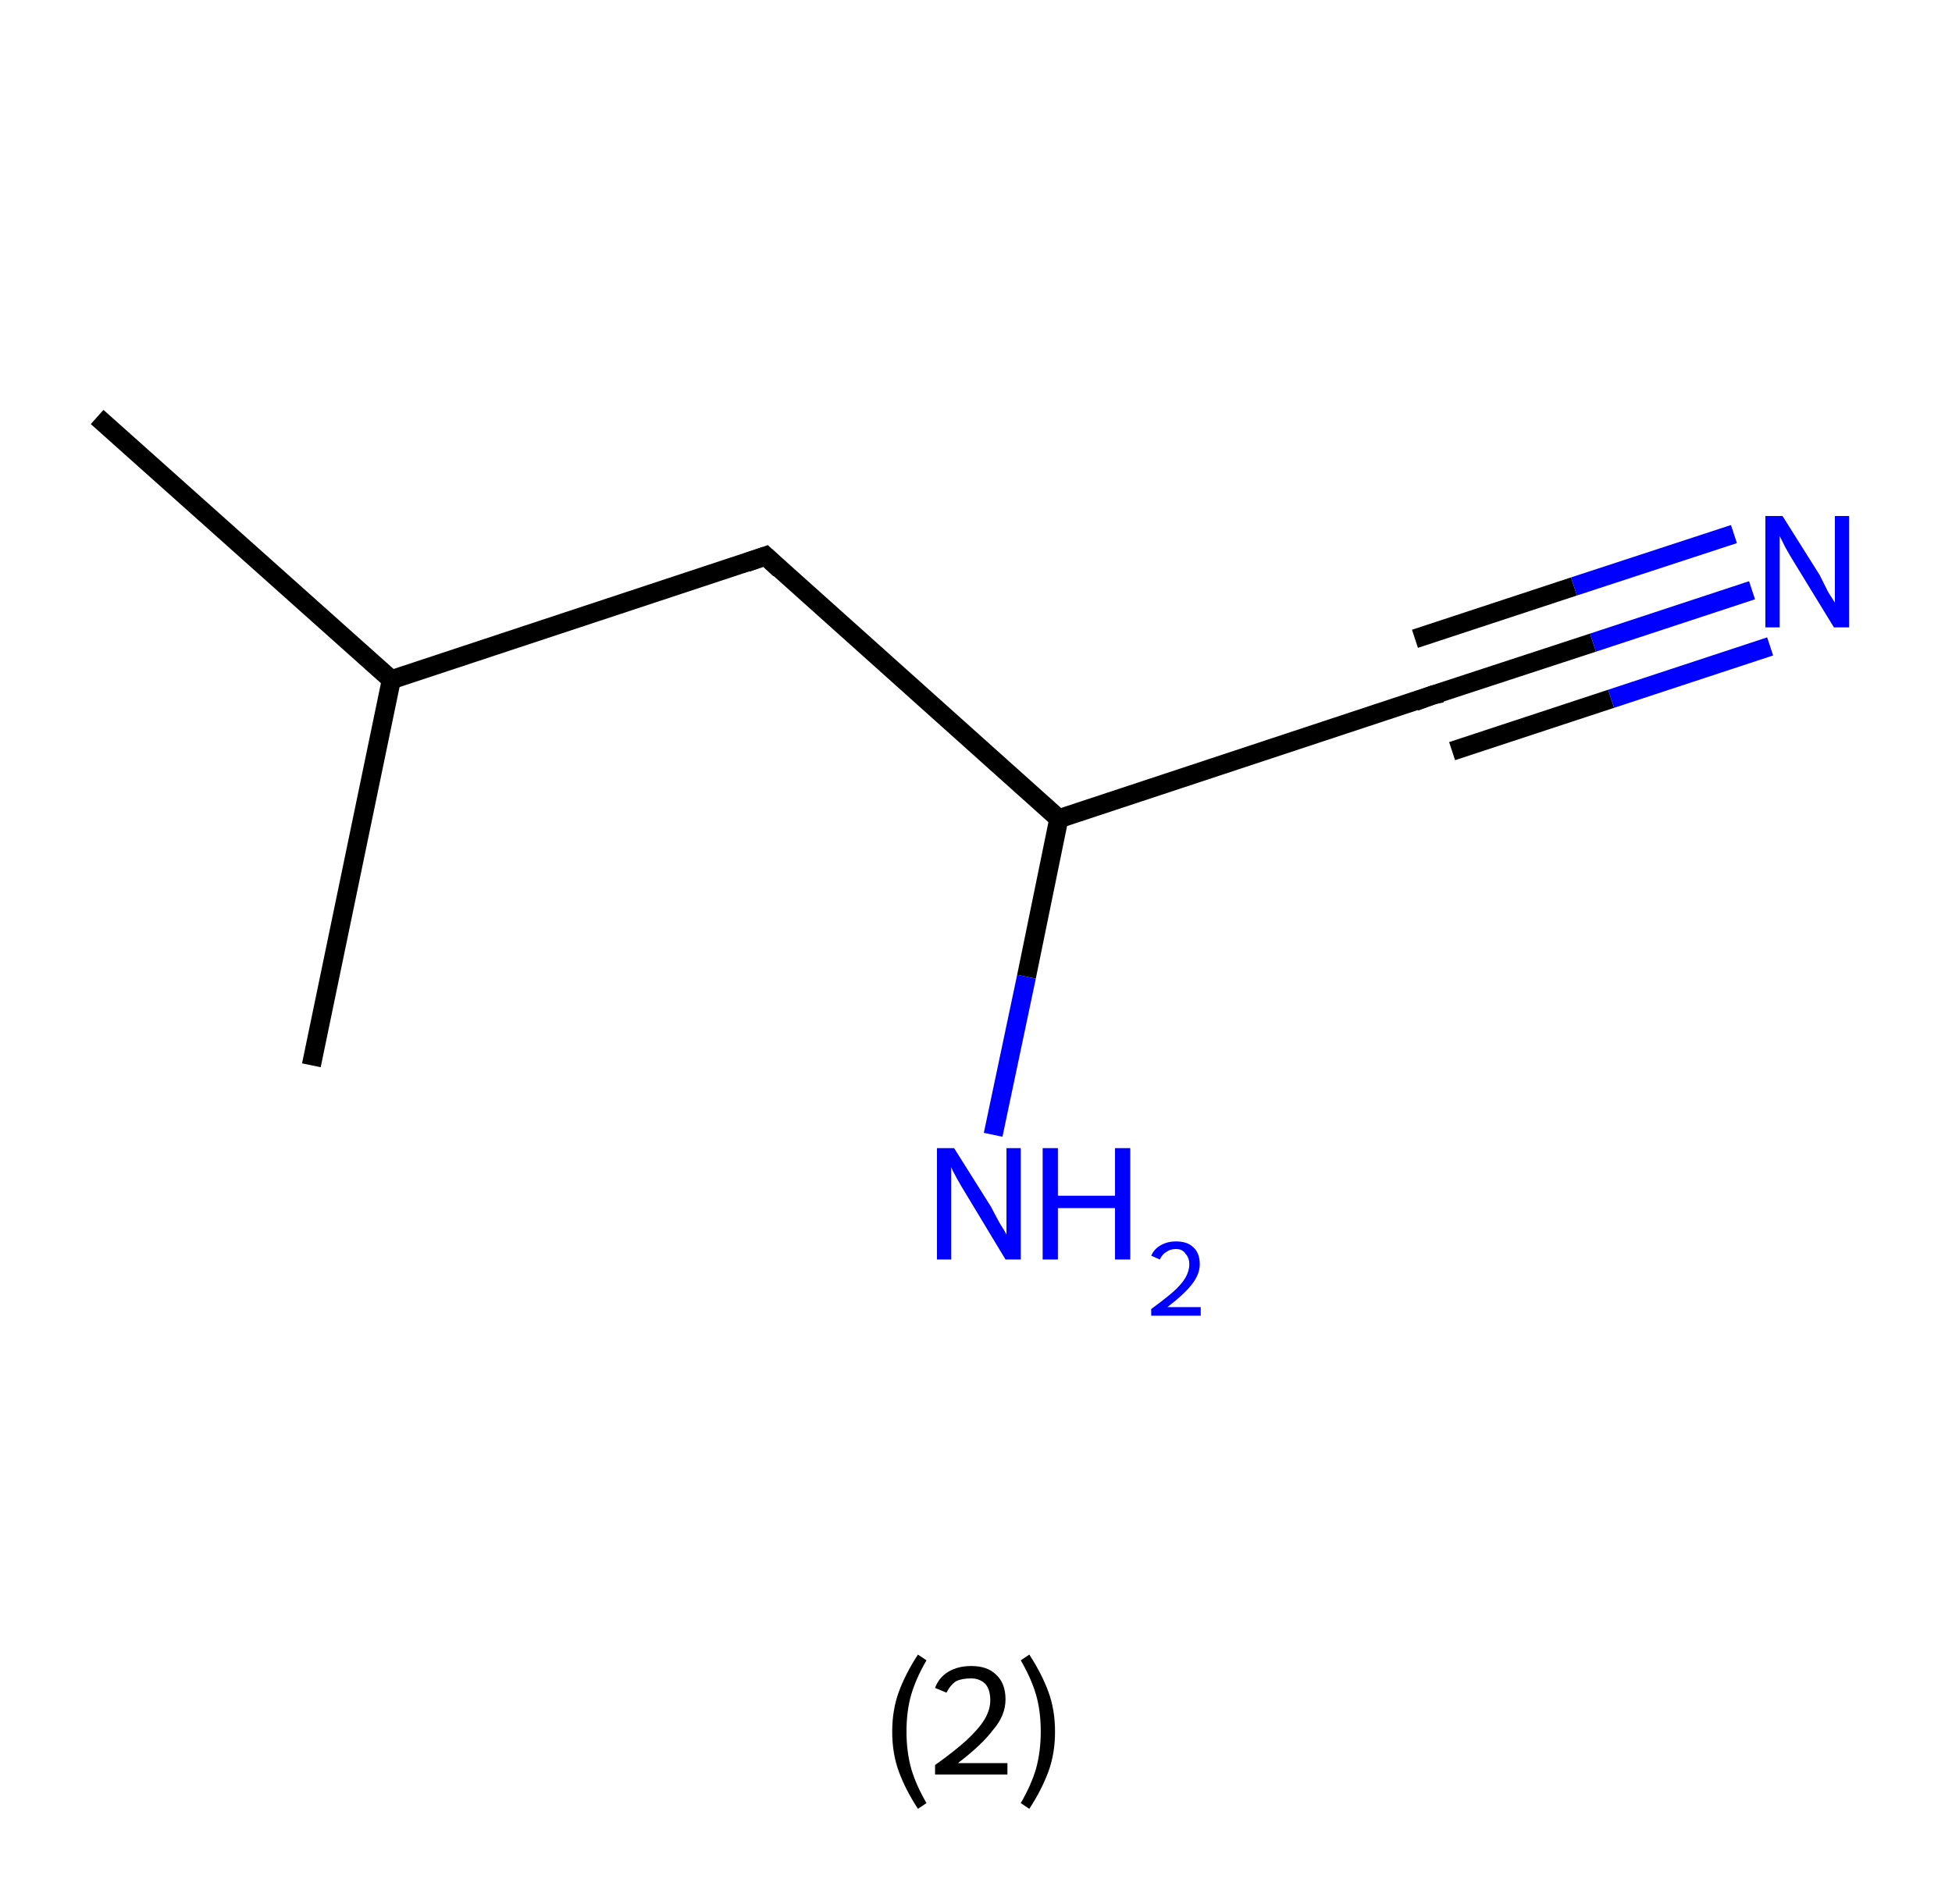 <?xml version='1.0' encoding='ASCII' standalone='yes'?>
<svg xmlns="http://www.w3.org/2000/svg" xmlns:rdkit="http://www.rdkit.org/xml" xmlns:xlink="http://www.w3.org/1999/xlink" version="1.1" baseProfile="full" xml:space="preserve" width="205px" height="200px" viewBox="0 0 205 200">
<!-- END OF HEADER -->
<rect style="opacity:1.0;fill:#FFFFFF;stroke:none" width="205.0" height="200.0" x="0.0" y="0.0"> </rect>
<path class="bond-0 atom-0 atom-1" d="M 10.2,43.8 L 41.1,71.4" style="fill:none;fill-rule:evenodd;stroke:#000000;stroke-width:2.0px;stroke-linecap:butt;stroke-linejoin:miter;stroke-opacity:1"/>
<path class="bond-1 atom-1 atom-2" d="M 41.1,71.4 L 32.7,111.9" style="fill:none;fill-rule:evenodd;stroke:#000000;stroke-width:2.0px;stroke-linecap:butt;stroke-linejoin:miter;stroke-opacity:1"/>
<path class="bond-2 atom-1 atom-3" d="M 41.1,71.4 L 80.4,58.4" style="fill:none;fill-rule:evenodd;stroke:#000000;stroke-width:2.0px;stroke-linecap:butt;stroke-linejoin:miter;stroke-opacity:1"/>
<path class="bond-3 atom-3 atom-4" d="M 80.4,58.4 L 111.2,86.0" style="fill:none;fill-rule:evenodd;stroke:#000000;stroke-width:2.0px;stroke-linecap:butt;stroke-linejoin:miter;stroke-opacity:1"/>
<path class="bond-4 atom-4 atom-5" d="M 111.2,86.0 L 107.8,102.6" style="fill:none;fill-rule:evenodd;stroke:#000000;stroke-width:2.0px;stroke-linecap:butt;stroke-linejoin:miter;stroke-opacity:1"/>
<path class="bond-4 atom-4 atom-5" d="M 107.8,102.6 L 104.3,119.2" style="fill:none;fill-rule:evenodd;stroke:#0000FF;stroke-width:2.0px;stroke-linecap:butt;stroke-linejoin:miter;stroke-opacity:1"/>
<path class="bond-5 atom-4 atom-6" d="M 111.2,86.0 L 150.5,73.0" style="fill:none;fill-rule:evenodd;stroke:#000000;stroke-width:2.0px;stroke-linecap:butt;stroke-linejoin:miter;stroke-opacity:1"/>
<path class="bond-6 atom-6 atom-7" d="M 150.5,73.0 L 167.3,67.5" style="fill:none;fill-rule:evenodd;stroke:#000000;stroke-width:2.0px;stroke-linecap:butt;stroke-linejoin:miter;stroke-opacity:1"/>
<path class="bond-6 atom-6 atom-7" d="M 167.3,67.5 L 184.0,62.0" style="fill:none;fill-rule:evenodd;stroke:#0000FF;stroke-width:2.0px;stroke-linecap:butt;stroke-linejoin:miter;stroke-opacity:1"/>
<path class="bond-6 atom-6 atom-7" d="M 148.6,67.1 L 165.3,61.6" style="fill:none;fill-rule:evenodd;stroke:#000000;stroke-width:2.0px;stroke-linecap:butt;stroke-linejoin:miter;stroke-opacity:1"/>
<path class="bond-6 atom-6 atom-7" d="M 165.3,61.6 L 182.1,56.1" style="fill:none;fill-rule:evenodd;stroke:#0000FF;stroke-width:2.0px;stroke-linecap:butt;stroke-linejoin:miter;stroke-opacity:1"/>
<path class="bond-6 atom-6 atom-7" d="M 152.5,78.9 L 169.2,73.4" style="fill:none;fill-rule:evenodd;stroke:#000000;stroke-width:2.0px;stroke-linecap:butt;stroke-linejoin:miter;stroke-opacity:1"/>
<path class="bond-6 atom-6 atom-7" d="M 169.2,73.4 L 185.9,67.9" style="fill:none;fill-rule:evenodd;stroke:#0000FF;stroke-width:2.0px;stroke-linecap:butt;stroke-linejoin:miter;stroke-opacity:1"/>
<path d="M 78.4,59.1 L 80.4,58.4 L 81.9,59.8" style="fill:none;stroke:#000000;stroke-width:2.0px;stroke-linecap:butt;stroke-linejoin:miter;stroke-opacity:1;"/>
<path d="M 148.6,73.7 L 150.5,73.0 L 151.4,72.8" style="fill:none;stroke:#000000;stroke-width:2.0px;stroke-linecap:butt;stroke-linejoin:miter;stroke-opacity:1;"/>
<path class="atom-5" d="M 100.2 120.6 L 104.1 126.8 Q 104.4 127.4, 105.0 128.5 Q 105.7 129.6, 105.7 129.7 L 105.7 120.6 L 107.2 120.6 L 107.2 132.3 L 105.6 132.3 L 101.5 125.5 Q 101.0 124.7, 100.5 123.8 Q 100.0 122.9, 99.9 122.6 L 99.9 132.3 L 98.4 132.3 L 98.4 120.6 L 100.2 120.6 " fill="#0000FF"/>
<path class="atom-5" d="M 109.5 120.6 L 111.1 120.6 L 111.1 125.6 L 117.1 125.6 L 117.1 120.6 L 118.7 120.6 L 118.7 132.3 L 117.1 132.3 L 117.1 126.9 L 111.1 126.9 L 111.1 132.3 L 109.5 132.3 L 109.5 120.6 " fill="#0000FF"/>
<path class="atom-5" d="M 120.9 131.9 Q 121.2 131.2, 121.9 130.8 Q 122.6 130.4, 123.5 130.4 Q 124.7 130.4, 125.3 131.0 Q 126.0 131.6, 126.0 132.8 Q 126.0 133.9, 125.1 135.0 Q 124.3 136.0, 122.6 137.3 L 126.1 137.3 L 126.1 138.2 L 120.9 138.2 L 120.9 137.5 Q 122.4 136.4, 123.2 135.7 Q 124.1 134.9, 124.5 134.2 Q 124.9 133.5, 124.9 132.8 Q 124.9 132.1, 124.5 131.7 Q 124.2 131.2, 123.5 131.2 Q 122.9 131.2, 122.5 131.5 Q 122.1 131.7, 121.8 132.3 L 120.9 131.9 " fill="#0000FF"/>
<path class="atom-7" d="M 187.2 54.2 L 191.1 60.4 Q 191.4 61.0, 192.0 62.2 Q 192.7 63.3, 192.7 63.3 L 192.7 54.2 L 194.2 54.2 L 194.2 65.9 L 192.6 65.9 L 188.5 59.2 Q 188.0 58.4, 187.5 57.5 Q 187.0 56.5, 186.9 56.3 L 186.9 65.9 L 185.4 65.9 L 185.4 54.2 L 187.2 54.2 " fill="#0000FF"/>
<path class="legend" d="M 93.7 181.9 Q 93.7 179.6, 94.4 177.7 Q 95.1 175.8, 96.4 173.8 L 97.3 174.4 Q 96.2 176.3, 95.7 178.0 Q 95.2 179.7, 95.2 181.9 Q 95.2 184.0, 95.7 185.8 Q 96.2 187.5, 97.3 189.4 L 96.4 190.0 Q 95.1 188.0, 94.4 186.1 Q 93.7 184.2, 93.7 181.9 " fill="#000000"/>
<path class="legend" d="M 98.2 177.3 Q 98.6 176.2, 99.6 175.6 Q 100.6 175.0, 102.0 175.0 Q 103.7 175.0, 104.6 175.9 Q 105.6 176.8, 105.6 178.5 Q 105.6 180.2, 104.3 181.7 Q 103.1 183.3, 100.6 185.2 L 105.8 185.2 L 105.8 186.4 L 98.2 186.4 L 98.2 185.4 Q 100.3 183.9, 101.5 182.8 Q 102.8 181.6, 103.4 180.6 Q 104.0 179.6, 104.0 178.6 Q 104.0 177.5, 103.5 176.9 Q 102.9 176.3, 102.0 176.3 Q 101.0 176.3, 100.4 176.6 Q 99.8 177.0, 99.4 177.8 L 98.2 177.3 " fill="#000000"/>
<path class="legend" d="M 110.8 181.9 Q 110.8 184.2, 110.1 186.1 Q 109.4 188.0, 108.1 190.0 L 107.2 189.4 Q 108.3 187.5, 108.8 185.8 Q 109.3 184.0, 109.3 181.9 Q 109.3 179.7, 108.8 178.0 Q 108.3 176.3, 107.2 174.4 L 108.1 173.8 Q 109.4 175.8, 110.1 177.7 Q 110.8 179.6, 110.8 181.9 " fill="#000000"/>
</svg>
